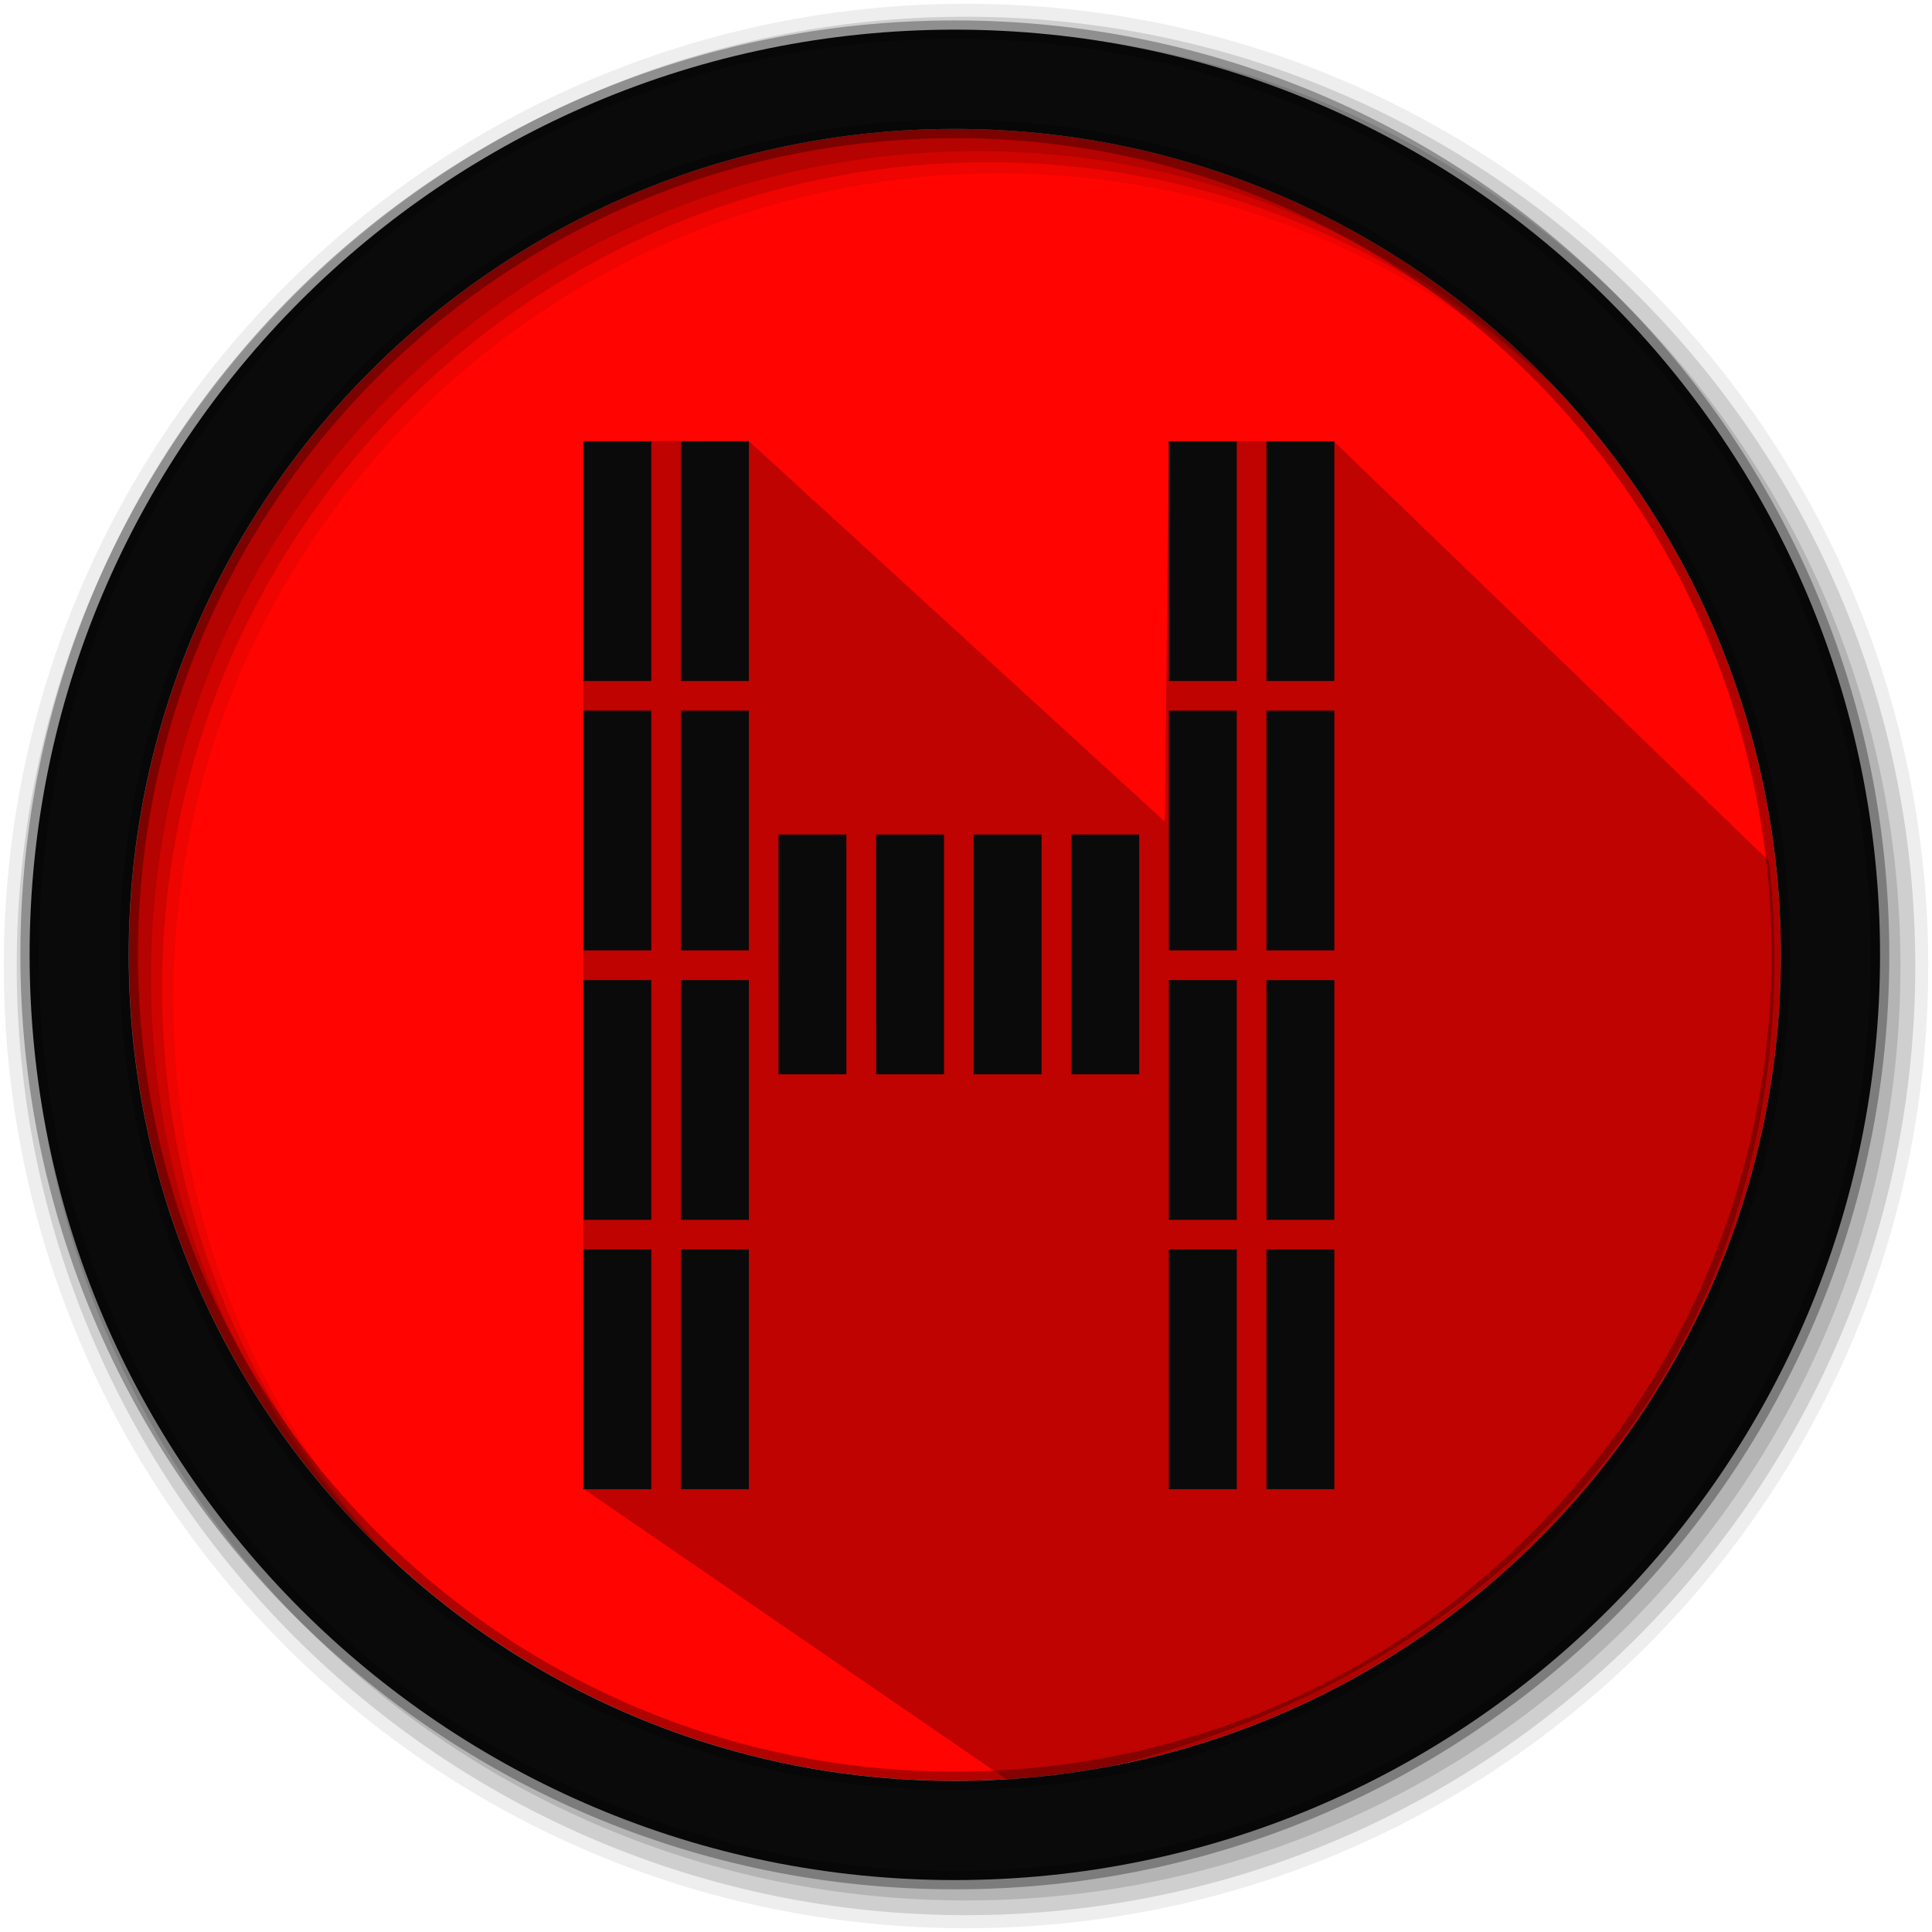 <svg xmlns="http://www.w3.org/2000/svg" height="512" width="512" version="1.1" xmlns:xlink="http://www.w3.org/1999/xlink" viewBox="0 0 512 512">
 <g fill-rule="evenodd">
  <path d="m471.95 253.05c0 120.9-98.01 218.9-218.9 218.9-120.9 0-218.9-98.01-218.9-218.9 0-120.9 98.01-218.9 218.9-218.9 120.9 0 218.9 98.01 218.9 218.9" fill="#ff0400"/>
  <path d="m256 1c-140.83 0-255 114.17-255 255s114.17 255 255 255 255-114.17 255-255-114.17-255-255-255m8.827 44.931c120.9 0 218.9 98 218.9 218.9s-98 218.9-218.9 218.9-218.93-98-218.93-218.9 98.03-218.9 218.93-218.9" fill-opacity=".067"/>
  <g transform="translate(0 -540.36)" fill-opacity=".129">
   <path d="m256 544.79c-138.94 0-251.57 112.63-251.57 251.57s112.63 251.54 251.57 251.54 251.57-112.6 251.57-251.54-112.63-251.57-251.57-251.57m5.885 38.556c120.9 0 218.9 98 218.9 218.9s-98 218.9-218.9 218.9-218.93-98-218.93-218.9 98.03-218.9 218.93-218.9"/>
   <path d="m256 548.72c-136.77 0-247.64 110.87-247.64 247.64s110.87 247.64 247.64 247.64 247.64-110.87 247.64-247.64-110.87-247.64-247.64-247.64m2.942 31.691c120.9 0 218.9 98 218.9 218.9s-98 218.9-218.9 218.9-218.93-98-218.93-218.9 98.03-218.9 218.93-218.9"/>
  </g>
  <path opacity=".25" d="m198.38 116.84 110.35 100.95 0.972-100.84 43.741-0.008 115.41 111.3c13.335 127.63-70.836 224.4-199.61 245.02l-114.65-78.76 0.05-277.61z" fill="#000000"/>
 </g>
 <g fill="#0a0a0a" transform="matrix(.819 0 0 .819 42.75 -396.31)">
  <g transform="matrix(1.2,0,0,1.2,-1.786,-164.81)">
   <g transform="translate(-48.19)">
    <path id="a" d="m321.36 659.56h18.314v64.65h-18.31z" fill-rule="evenodd" fill="#0a0a0a"/>
    <path id="b" d="m347.67 659.56h18.314v64.65h-18.31z" fill-rule="evenodd" fill="#0a0a0a"/>
    <path id="c" d="m321.36 732.21h18.314v64.65h-18.31z" fill-rule="evenodd" fill="#0a0a0a"/>
    <path id="d" d="m347.67 732.21h18.314v64.65h-18.31z" fill-rule="evenodd" fill="#0a0a0a"/>
    <path id="e" d="m321.36 804.86h18.314v64.65h-18.31z" fill-rule="evenodd" fill="#0a0a0a"/>
    <path id="f" d="m347.67 804.86h18.314v64.65h-18.31z" fill-rule="evenodd" fill="#0a0a0a"/>
    <path id="g" d="m321.36 877.51h18.314v64.65h-18.31z" fill-rule="evenodd" fill="#0a0a0a"/>
    <path id="h" d="m347.67 877.51h18.314v64.65h-18.31z" fill-rule="evenodd" fill="#0a0a0a"/>
   </g>
   <g transform="translate(-206.07)">
    <use xlink:href="#a" height="1" width="1" y="0" x="0"/>
    <use xlink:href="#b" height="1" width="1" y="0" x="0"/>
    <use xlink:href="#c" height="1" width="1" y="0" x="0"/>
    <use xlink:href="#d" height="1" width="1" y="0" x="0"/>
    <use xlink:href="#e" height="1" width="1" y="0" x="0"/>
    <use xlink:href="#f" height="1" width="1" y="0" x="0"/>
    <use xlink:href="#g" height="1" width="1" y="0" x="0"/>
    <use xlink:href="#h" height="1" width="1" y="0" x="0"/>
   </g>
   <g fill-rule="evenodd" transform="translate(0,27.27)">
    <path d="m167.91 738.35h18.314v64.65h-18.31z"/>
    <path d="m194.23 738.35h18.314v64.65h-18.31z"/>
    <g transform="translate(52.628,-72.65)">
     <path d="m167.91 811h18.314v64.65h-18.31z"/>
     <path d="m194.23 811h18.314v64.65h-18.31z"/>
    </g>
   </g>
  </g>
 </g>
 <path d="m253.04 7.86c-135.42 0-245.19 109.78-245.19 245.19 0 135.42 109.78 245.19 245.19 245.19 135.42 0 245.19-109.78 245.19-245.19 0-135.42-109.78-245.19-245.19-245.19zm0 26.297c120.9 0 218.9 98 218.9 218.9s-98 218.9-218.9 218.9-218.93-98-218.93-218.9 98.03-218.9 218.93-218.9z" stroke-opacity=".31" fill-rule="evenodd" stroke="#000000" stroke-width="4.904" fill="#0a0a0a"/>
</svg>
